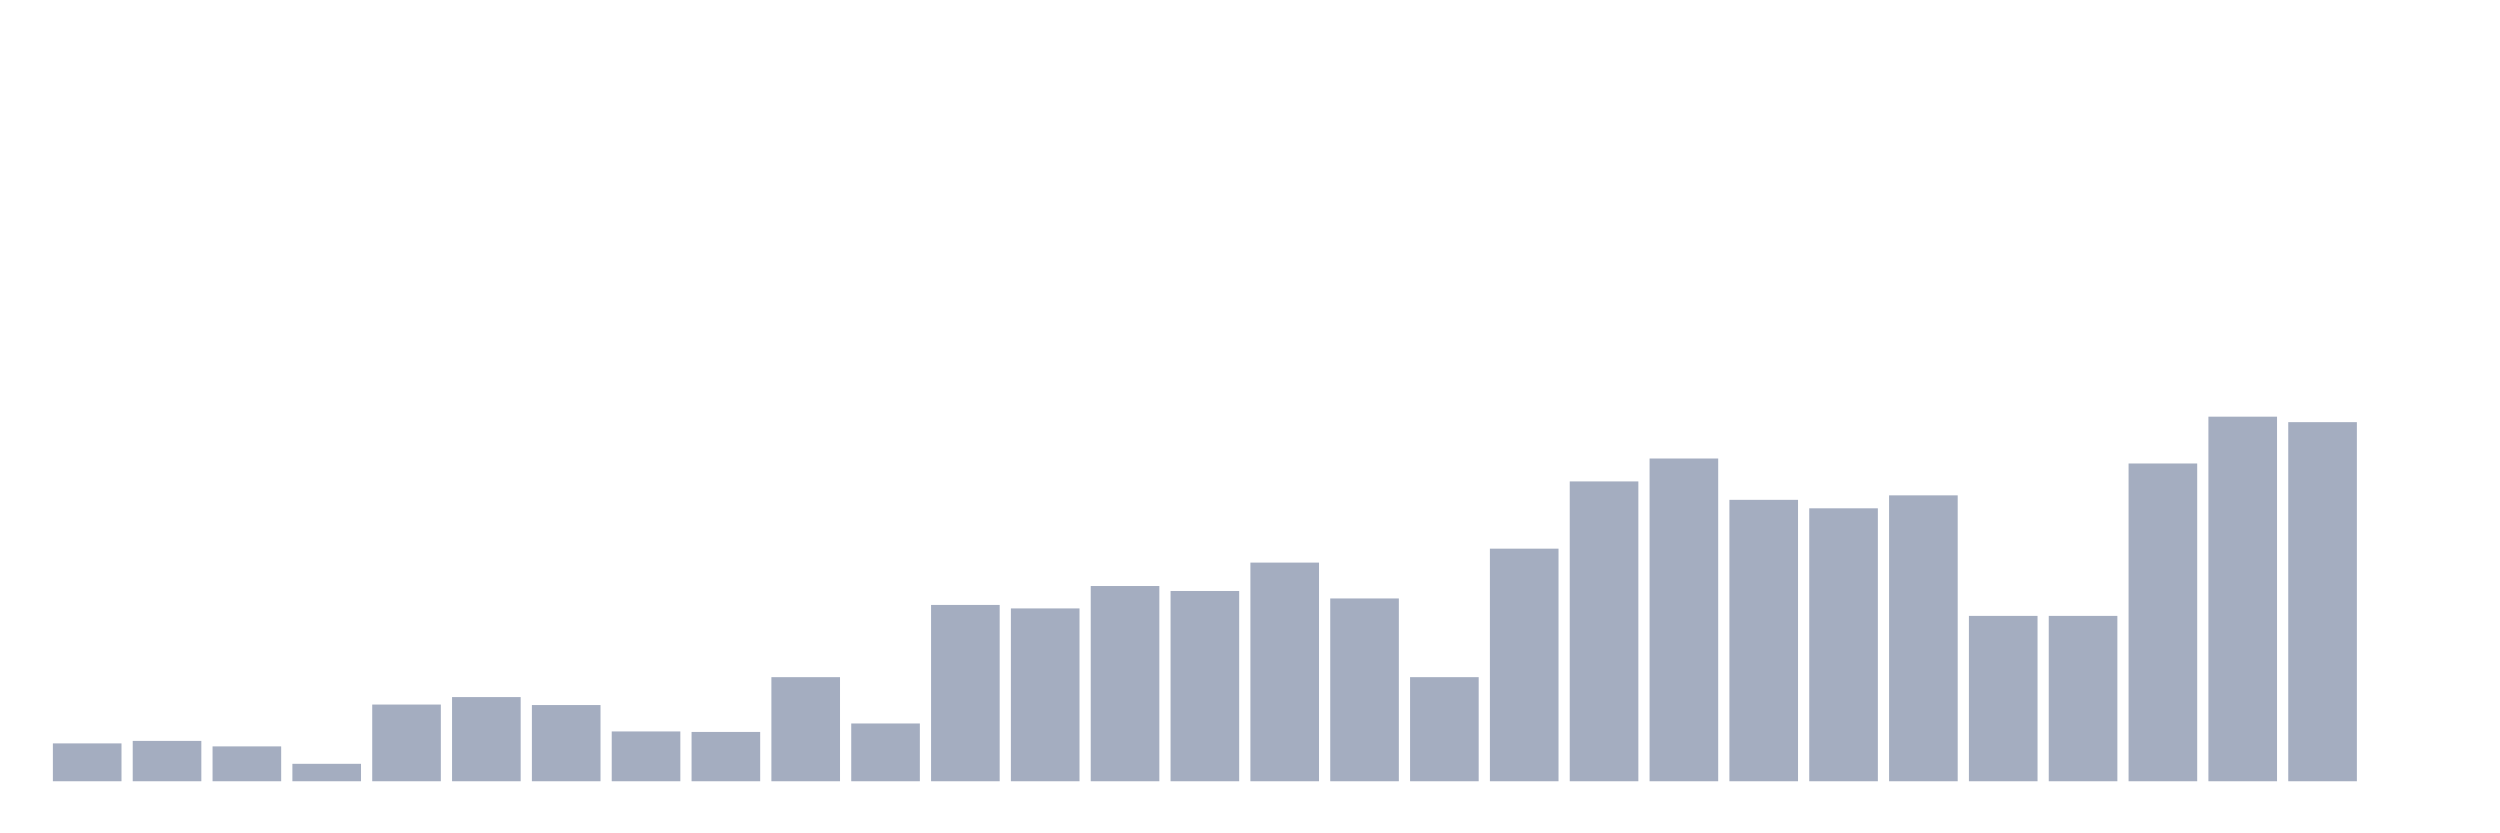 <svg xmlns="http://www.w3.org/2000/svg" viewBox="0 0 480 160"><g transform="translate(10,10)"><rect class="bar" x="0.153" width="13.175" y="132.732" height="7.268" fill="rgb(164,173,192)"></rect><rect class="bar" x="15.482" width="13.175" y="132.254" height="7.746" fill="rgb(164,173,192)"></rect><rect class="bar" x="30.81" width="13.175" y="133.306" height="6.694" fill="rgb(164,173,192)"></rect><rect class="bar" x="46.138" width="13.175" y="136.653" height="3.347" fill="rgb(164,173,192)"></rect><rect class="bar" x="61.466" width="13.175" y="125.273" height="14.727" fill="rgb(164,173,192)"></rect><rect class="bar" x="76.794" width="13.175" y="123.839" height="16.161" fill="rgb(164,173,192)"></rect><rect class="bar" x="92.123" width="13.175" y="125.369" height="14.631" fill="rgb(164,173,192)"></rect><rect class="bar" x="107.451" width="13.175" y="130.437" height="9.563" fill="rgb(164,173,192)"></rect><rect class="bar" x="122.779" width="13.175" y="130.533" height="9.467" fill="rgb(164,173,192)"></rect><rect class="bar" x="138.107" width="13.175" y="120.014" height="19.986" fill="rgb(164,173,192)"></rect><rect class="bar" x="153.436" width="13.175" y="128.907" height="11.093" fill="rgb(164,173,192)"></rect><rect class="bar" x="168.764" width="13.175" y="106.148" height="33.852" fill="rgb(164,173,192)"></rect><rect class="bar" x="184.092" width="13.175" y="106.817" height="33.183" fill="rgb(164,173,192)"></rect><rect class="bar" x="199.42" width="13.175" y="102.514" height="37.486" fill="rgb(164,173,192)"></rect><rect class="bar" x="214.748" width="13.175" y="103.47" height="36.53" fill="rgb(164,173,192)"></rect><rect class="bar" x="230.077" width="13.175" y="98.019" height="41.981" fill="rgb(164,173,192)"></rect><rect class="bar" x="245.405" width="13.175" y="104.904" height="35.096" fill="rgb(164,173,192)"></rect><rect class="bar" x="260.733" width="13.175" y="120.014" height="19.986" fill="rgb(164,173,192)"></rect><rect class="bar" x="276.061" width="13.175" y="95.342" height="44.658" fill="rgb(164,173,192)"></rect><rect class="bar" x="291.39" width="13.175" y="82.432" height="57.568" fill="rgb(164,173,192)"></rect><rect class="bar" x="306.718" width="13.175" y="78.033" height="61.967" fill="rgb(164,173,192)"></rect><rect class="bar" x="322.046" width="13.175" y="85.97" height="54.03" fill="rgb(164,173,192)"></rect><rect class="bar" x="337.374" width="13.175" y="87.596" height="52.404" fill="rgb(164,173,192)"></rect><rect class="bar" x="352.702" width="13.175" y="85.109" height="54.891" fill="rgb(164,173,192)"></rect><rect class="bar" x="368.031" width="13.175" y="108.251" height="31.749" fill="rgb(164,173,192)"></rect><rect class="bar" x="383.359" width="13.175" y="108.251" height="31.749" fill="rgb(164,173,192)"></rect><rect class="bar" x="398.687" width="13.175" y="78.989" height="61.011" fill="rgb(164,173,192)"></rect><rect class="bar" x="414.015" width="13.175" y="70" height="70" fill="rgb(164,173,192)"></rect><rect class="bar" x="429.344" width="13.175" y="71.052" height="68.948" fill="rgb(164,173,192)"></rect><rect class="bar" x="444.672" width="13.175" y="140" height="0" fill="rgb(164,173,192)"></rect></g></svg>